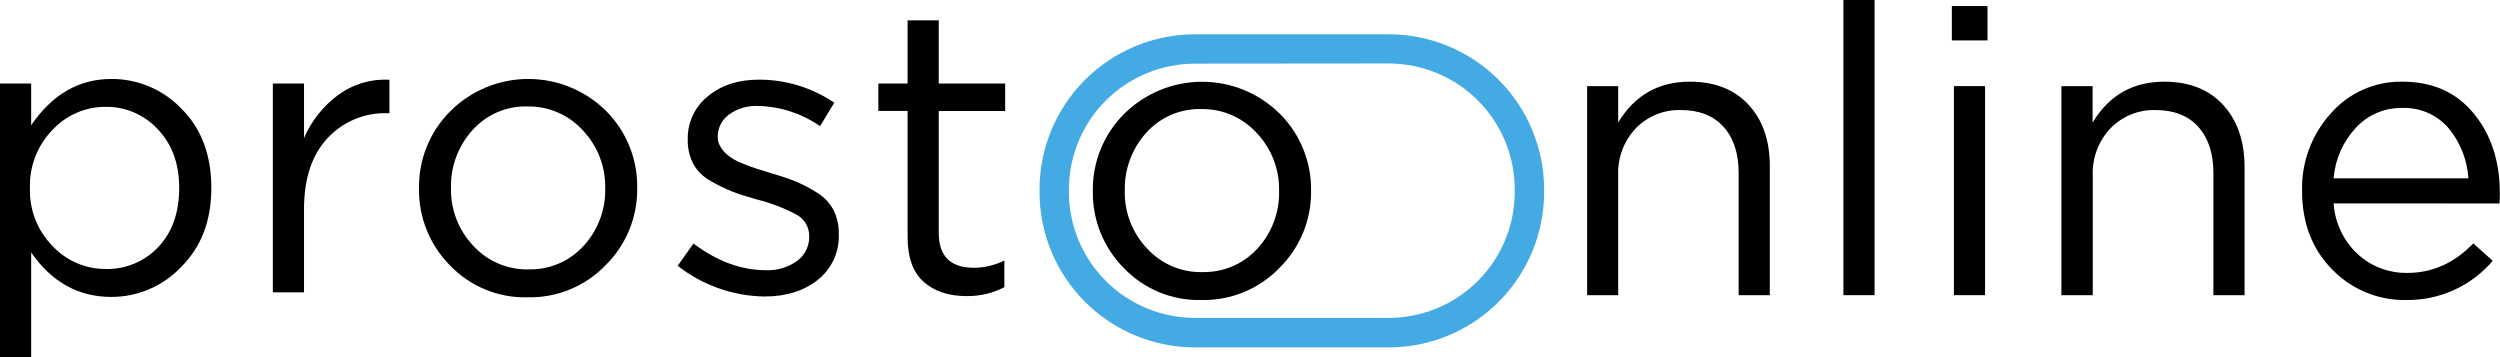 <svg width="238" height="34" viewBox="0 0 238 34" fill="none" xmlns="http://www.w3.org/2000/svg">
    <path d="M0 34V7.951H2.966V11.927C4.969 8.988 7.513 7.518 10.597 7.518C11.841 7.51 13.075 7.756 14.221 8.241C15.368 8.726 16.403 9.439 17.264 10.337C19.167 12.221 20.118 14.739 20.118 17.891C20.118 20.997 19.167 23.499 17.264 25.397C16.409 26.306 15.376 27.029 14.229 27.523C13.082 28.017 11.845 28.27 10.597 28.267C7.462 28.267 4.919 26.854 2.966 24.029V34H0ZM10.059 25.607C10.995 25.631 11.926 25.456 12.789 25.095C13.653 24.734 14.431 24.195 15.071 23.512C16.398 22.113 17.061 20.232 17.061 17.871C17.061 15.589 16.38 13.733 15.019 12.305C14.388 11.619 13.618 11.075 12.761 10.707C11.905 10.339 10.98 10.156 10.047 10.17C9.1 10.167 8.162 10.361 7.293 10.738C6.424 11.116 5.643 11.67 5 12.364C4.286 13.096 3.727 13.965 3.358 14.918C2.988 15.871 2.816 16.889 2.85 17.91C2.816 18.929 2.99 19.944 3.361 20.894C3.733 21.843 4.295 22.707 5.012 23.433C5.658 24.122 6.44 24.671 7.308 25.046C8.177 25.42 9.113 25.611 10.059 25.607Z" fill="black"/>
    <path d="M25.974 27.83V7.951H28.943V13.14C29.65 11.5 30.78 10.079 32.219 9.021C33.623 7.997 35.34 7.492 37.076 7.594V10.774H36.845C35.784 10.745 34.73 10.942 33.752 11.354C32.774 11.765 31.896 12.381 31.176 13.159C29.688 14.75 28.943 17.003 28.943 19.918V27.83H25.974Z" fill="black"/>
    <path d="M57.656 25.246C56.695 26.242 55.538 27.028 54.257 27.554C52.977 28.081 51.6 28.336 50.216 28.303C48.841 28.338 47.475 28.086 46.203 27.562C44.932 27.038 43.785 26.255 42.836 25.262C41.877 24.295 41.123 23.147 40.617 21.884C40.111 20.621 39.864 19.27 39.89 17.91C39.87 16.551 40.124 15.201 40.637 13.942C41.15 12.682 41.911 11.539 42.876 10.579C44.843 8.622 47.505 7.521 50.282 7.518C53.058 7.514 55.723 8.607 57.696 10.559C58.658 11.523 59.417 12.671 59.927 13.934C60.436 15.197 60.686 16.549 60.661 17.91C60.681 19.272 60.424 20.624 59.908 21.884C59.391 23.145 58.625 24.288 57.656 25.246ZM50.295 25.643C51.281 25.672 52.261 25.487 53.169 25.102C54.077 24.717 54.89 24.141 55.554 23.413C56.933 21.916 57.673 19.94 57.616 17.907C57.659 15.862 56.891 13.884 55.478 12.404C54.814 11.673 54 11.092 53.093 10.701C52.185 10.309 51.204 10.116 50.216 10.134C49.231 10.105 48.253 10.292 47.348 10.681C46.444 11.071 45.636 11.653 44.981 12.388C43.613 13.898 42.88 15.875 42.935 17.91C42.89 19.947 43.653 21.919 45.057 23.397C45.72 24.123 46.531 24.699 47.435 25.087C48.339 25.475 49.316 25.666 50.3 25.647" fill="black"/>
    <path d="M72.763 28.227C69.767 28.179 66.87 27.151 64.515 25.301L66.015 23.186C68.276 24.88 70.576 25.725 72.914 25.723C73.975 25.768 75.02 25.457 75.883 24.84C76.252 24.571 76.549 24.216 76.75 23.807C76.951 23.398 77.05 22.946 77.038 22.49C77.045 22.062 76.931 21.64 76.71 21.272C76.49 20.905 76.17 20.607 75.788 20.411C74.603 19.789 73.349 19.311 72.05 18.988C71.051 18.706 70.251 18.451 69.662 18.216C68.976 17.937 68.311 17.61 67.671 17.238C66.977 16.866 66.402 16.305 66.011 15.62C65.638 14.902 65.453 14.1 65.474 13.291C65.452 12.504 65.613 11.722 65.944 11.008C66.274 10.293 66.766 9.665 67.381 9.172C68.649 8.112 70.275 7.582 72.257 7.582C74.812 7.579 77.308 8.344 79.422 9.776L78.073 12.011C76.338 10.805 74.286 10.136 72.173 10.086C71.178 10.04 70.195 10.331 69.387 10.913C69.053 11.159 68.782 11.481 68.598 11.852C68.414 12.224 68.321 12.634 68.328 13.048C68.327 13.406 68.436 13.755 68.639 14.05C68.827 14.341 69.061 14.6 69.331 14.817C69.703 15.1 70.111 15.332 70.545 15.505C71.099 15.736 71.54 15.903 71.875 16.006L73.467 16.507C74.263 16.732 75.047 16.997 75.816 17.302C76.499 17.594 77.157 17.943 77.782 18.344C78.439 18.739 78.978 19.303 79.343 19.978C79.697 20.687 79.872 21.472 79.852 22.264C79.889 23.098 79.728 23.929 79.382 24.689C79.037 25.449 78.516 26.117 77.862 26.637C76.535 27.697 74.839 28.227 72.775 28.227" fill="black"/>
    <path d="M92.029 28.188C90.309 28.188 88.941 27.733 87.925 26.824C86.908 25.915 86.401 24.497 86.404 22.57V10.559H83.618V7.951H86.404V1.936H89.37V7.951H95.691V10.567H89.37V22.184C89.37 24.392 90.488 25.495 92.725 25.492C93.729 25.485 94.718 25.249 95.615 24.8V27.341C94.509 27.912 93.278 28.203 92.033 28.188" fill="black"/>
    <path d="M121.809 25.5C120.848 26.496 119.691 27.283 118.41 27.81C117.129 28.337 115.753 28.593 114.369 28.561C112.994 28.597 111.627 28.345 110.356 27.821C109.085 27.297 107.938 26.513 106.989 25.52C106.03 24.554 105.275 23.405 104.768 22.143C104.262 20.88 104.014 19.529 104.039 18.169C104.018 16.808 104.273 15.458 104.786 14.197C105.3 12.937 106.062 11.793 107.028 10.834C108.998 8.88 111.661 7.784 114.436 7.784C117.212 7.784 119.875 8.88 121.844 10.834C122.808 11.797 123.567 12.945 124.077 14.208C124.588 15.471 124.838 16.823 124.814 18.185C124.831 19.543 124.574 20.891 124.057 22.148C123.541 23.405 122.776 24.545 121.809 25.5ZM114.448 25.898C115.434 25.927 116.415 25.742 117.323 25.356C118.23 24.97 119.044 24.393 119.707 23.663C121.085 22.167 121.824 20.193 121.769 18.161C121.811 16.116 121.043 14.136 119.631 12.655C118.966 11.925 118.152 11.345 117.245 10.953C116.337 10.562 115.357 10.368 114.369 10.384C113.383 10.356 112.404 10.542 111.498 10.931C110.593 11.319 109.783 11.901 109.126 12.635C107.759 14.149 107.026 16.13 107.08 18.169C107.035 20.206 107.797 22.178 109.202 23.655C109.865 24.381 110.676 24.958 111.58 25.346C112.484 25.734 113.46 25.925 114.444 25.905" fill="black"/>
    <path d="M151.094 28.1V8.198H154.052V11.665C155.615 9.072 157.888 7.776 160.871 7.776C163.235 7.776 165.093 8.501 166.444 9.951C167.794 11.401 168.475 13.332 168.486 15.744V28.1H165.52V16.475C165.52 14.604 165.038 13.134 164.075 12.066C163.112 11.005 161.754 10.476 160.007 10.476C159.213 10.454 158.423 10.596 157.687 10.894C156.951 11.193 156.285 11.64 155.732 12.209C155.166 12.808 154.726 13.513 154.438 14.284C154.149 15.055 154.018 15.876 154.052 16.698V28.1H151.094Z" fill="black"/>
    <path d="M178.457 0H175.492V28.1H178.457V0Z" fill="black"/>
    <path d="M185.817 0.576H189.209V3.848H185.817V0.576ZM186.012 8.198H188.978V28.1H186.012V8.198Z" fill="black"/>
    <path d="M196.247 28.1V8.198H199.216V11.665C200.779 9.072 203.052 7.776 206.035 7.776C208.4 7.776 210.257 8.501 211.608 9.951C212.959 11.401 213.65 13.332 213.682 15.744V28.1H210.716V16.475C210.716 14.604 210.233 13.134 209.267 12.066C208.308 11.005 206.951 10.476 205.203 10.476C204.409 10.453 203.618 10.596 202.881 10.894C202.145 11.193 201.478 11.64 200.924 12.209C200.356 12.807 199.914 13.512 199.623 14.283C199.333 15.054 199.2 15.875 199.232 16.698V28.1H196.247Z" fill="black"/>
    <path d="M222.161 19.362C222.28 21.205 223.1 22.933 224.454 24.192C225.74 25.371 227.43 26.011 229.175 25.981C231.563 25.981 233.657 25.044 235.456 23.17L237.308 24.828C236.298 26.014 235.039 26.964 233.62 27.609C232.202 28.254 230.658 28.579 229.099 28.561C227.783 28.59 226.476 28.346 225.259 27.846C224.041 27.346 222.941 26.6 222.026 25.655C220.112 23.718 219.156 21.222 219.156 18.169C219.088 15.453 220.067 12.814 221.89 10.798C222.738 9.827 223.787 9.053 224.966 8.531C226.145 8.009 227.424 7.752 228.713 7.776C231.569 7.776 233.824 8.777 235.48 10.778C237.136 12.779 237.971 15.297 237.984 18.332C237.984 18.729 237.984 19.063 237.948 19.369L222.161 19.362ZM222.161 16.976H234.995C234.882 15.217 234.214 13.539 233.088 12.181C232.537 11.55 231.851 11.051 231.081 10.721C230.31 10.392 229.475 10.24 228.638 10.277C227.82 10.268 227.009 10.431 226.259 10.756C225.509 11.081 224.835 11.559 224.283 12.162C223.049 13.48 222.301 15.177 222.161 16.976Z" fill="black"/>
    <path d="M132.21 33.074H113.752C109.828 33.068 106.068 31.509 103.295 28.736C100.522 25.964 98.964 22.206 98.963 18.288V18.018C98.972 14.105 100.533 10.354 103.305 7.589C106.077 4.823 109.834 3.268 113.752 3.264H132.21C136.131 3.267 139.891 4.824 142.665 7.593C145.438 10.362 146.998 14.117 147.002 18.034V18.288C147.001 22.207 145.443 25.965 142.669 28.738C139.896 31.51 136.134 33.069 132.21 33.074ZM113.752 6.059C110.573 6.062 107.525 7.325 105.277 9.57C103.029 11.815 101.765 14.859 101.762 18.034V18.288C101.765 21.463 103.029 24.507 105.277 26.752C107.525 28.997 110.573 30.26 113.752 30.263H132.21C135.389 30.26 138.437 28.997 140.686 26.752C142.934 24.507 144.199 21.463 144.204 18.288V18.018C144.199 14.842 142.934 11.799 140.686 9.554C138.437 7.309 135.389 6.046 132.21 6.043L113.752 6.059Z" fill="#43AAE3"/>
</svg>

